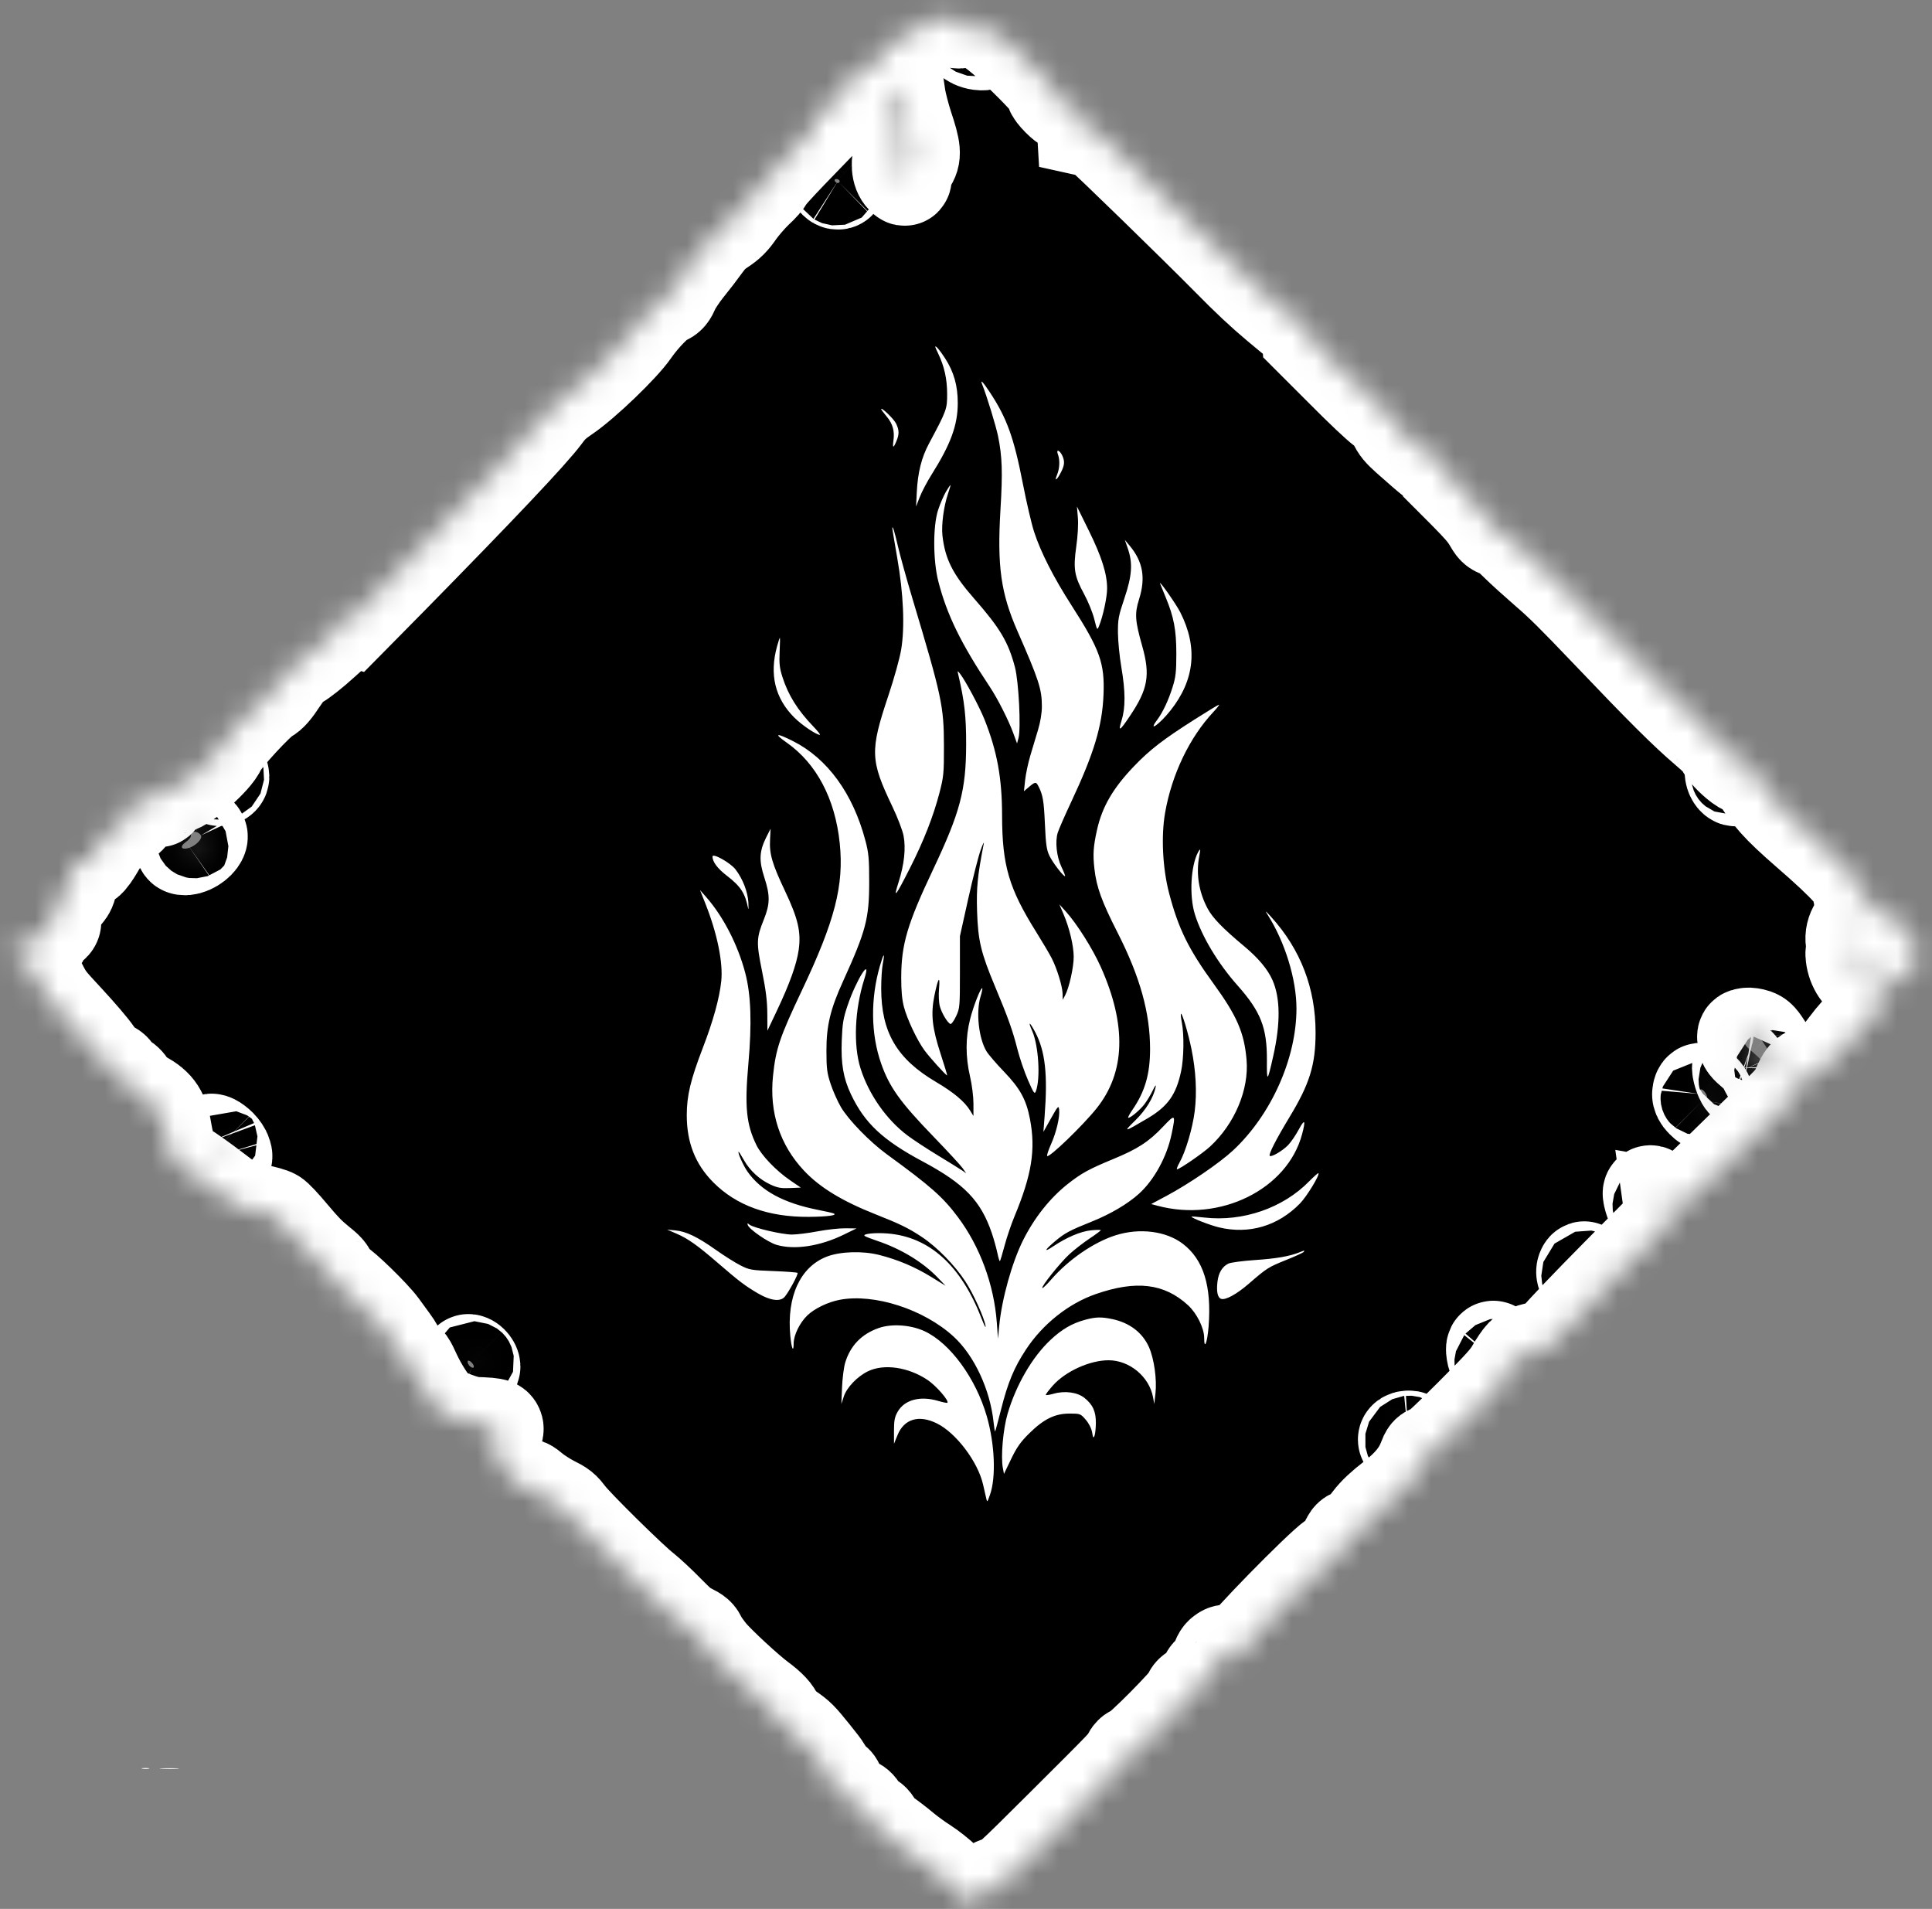 <svg width="83" height="82" viewBox="0 0 83 82" fill="none" xmlns="http://www.w3.org/2000/svg">
<rect x="0" y="0" width="83" height="82" fill="#808080" stroke="none"/>
<mask id="path-1-inside-1_980_3625" fill="white">
<path d="M36.515 3.372C36.629 3.727 36.562 3.851 36.216 3.911L35.916 3.96L36.093 4.08C36.212 4.166 36.25 4.219 36.217 4.253C36.167 4.303 35.546 4.604 35.182 4.763C35.087 4.801 35.032 4.936 34.999 5.185L34.941 5.551L33.949 6.577C33.404 7.145 32.95 7.645 32.949 7.703C32.939 7.759 32.74 7.992 32.488 8.221C32.245 8.452 31.904 8.85 31.727 9.096C31.481 9.456 31.323 9.614 30.996 9.827C30.687 10.033 30.509 10.211 30.272 10.539C30.103 10.777 29.764 11.219 29.518 11.521C29.277 11.819 29.009 12.224 28.928 12.408C28.804 12.691 28.739 12.768 28.58 12.824C28.31 12.912 27.635 13.598 27.196 14.231C26.734 14.898 25.106 16.458 24.316 16.997C23.852 17.313 23.684 17.469 23.395 17.861C22.84 18.61 20.59 20.985 16.788 24.855L15.06 26.606L14.858 26.546L14.651 26.48L14.618 26.729C14.588 26.965 14.523 27.041 13.856 27.628C13.461 27.989 12.987 28.361 12.801 28.466C12.514 28.628 12.408 28.745 12.077 29.236C11.798 29.663 11.627 29.857 11.462 29.942C11.107 30.126 9.585 31.785 9.443 32.132C9.264 32.585 7.953 33.748 7.545 33.813C7.251 33.868 7.013 34.037 6.891 34.297C6.83 34.426 6.802 34.432 6.628 34.308C6.53 34.235 6.326 34.155 6.184 34.137L5.913 34.1L5.783 34.584C5.676 34.975 5.618 35.091 5.446 35.194C5.328 35.267 5.171 35.4 5.084 35.488C4.999 35.585 4.841 35.685 4.732 35.725C4.573 35.782 4.5 35.867 4.353 36.151C4.253 36.342 4.082 36.627 3.971 36.783C3.794 37.029 3.737 37.063 3.555 37.039C3.437 37.021 3.282 37.073 3.177 37.167C3.028 37.293 3.003 37.375 3.031 37.644C3.082 38.094 2.976 38.337 2.603 38.619C2.035 39.039 2.054 39.008 2.196 39.242C2.409 39.588 2.406 39.66 2.167 39.819C2.038 39.914 1.908 40.067 1.854 40.212C1.766 40.448 1.762 40.452 1.423 40.404C1.241 40.38 1.018 40.306 0.927 40.249L0.766 40.137L0.843 40.413C0.908 40.645 0.887 40.723 0.75 40.86C0.596 41.014 0.595 41.037 0.734 41.127C1.236 41.446 1.406 41.641 1.727 42.277C2.034 42.883 2.07 42.927 2.932 43.855C3.43 44.395 3.953 45.001 4.122 45.254C4.408 45.664 4.449 45.713 4.677 45.816C4.873 45.905 4.929 45.952 4.978 46.085C5.028 46.218 5.084 46.265 5.243 46.333C5.399 46.406 5.483 46.481 5.605 46.678C5.739 46.887 5.823 46.963 6.127 47.126C6.786 47.494 6.983 47.798 7.122 48.685C7.173 49.011 7.288 49.432 7.369 49.613L7.523 49.95L7.931 50.192C8.158 50.319 8.748 50.743 9.239 51.118C9.798 51.552 10.211 51.824 10.326 51.856C10.436 51.883 10.764 51.954 11.062 52.01C11.359 52.067 11.68 52.156 11.771 52.213C11.876 52.268 12.183 52.6 12.562 53.053C13.052 53.635 13.287 53.879 13.657 54.182C14.086 54.528 14.133 54.584 14.205 54.797C14.267 55.008 14.296 55.037 14.498 55.131C14.757 55.249 16.045 56.504 16.382 56.965C16.492 57.117 16.706 57.405 16.853 57.611C17.005 57.813 17.139 58.055 17.151 58.158C17.171 58.319 17.184 58.341 17.362 58.402C17.546 58.47 17.576 58.508 17.811 59.026C18.092 59.622 18.488 60.242 18.784 60.538C19.001 60.755 20.108 61.165 20.448 61.156C20.567 61.15 20.805 61.164 20.985 61.178C21.263 61.207 21.32 61.23 21.352 61.346C21.369 61.421 21.318 61.586 21.237 61.712C21.112 61.894 21.108 61.99 21.195 62.244C21.342 62.656 21.725 63.288 22.05 63.647C22.302 63.931 22.317 63.939 22.466 63.847C22.611 63.759 22.642 63.774 22.935 64.017C23.111 64.16 23.464 64.388 23.721 64.52C24.148 64.731 24.209 64.784 24.445 65.095C24.762 65.52 27.139 67.864 27.675 68.275C27.884 68.442 28.334 68.859 28.677 69.211C29.198 69.74 29.353 69.87 29.65 70.017C29.958 70.176 30.002 70.212 30.085 70.403C30.142 70.518 30.34 70.799 30.524 71.025C30.89 71.457 32.122 72.597 32.639 72.981C33.085 73.311 33.31 73.553 33.384 73.776C33.445 73.954 33.485 73.994 33.895 74.279C34.315 74.567 34.384 74.635 34.939 75.323C35.513 76.038 35.527 76.069 35.472 76.238C35.422 76.413 35.494 76.592 35.577 76.509C35.598 76.488 35.688 76.478 35.772 76.497C35.91 76.518 35.933 76.541 36.027 76.743C36.152 77.018 36.456 77.33 36.727 77.469C36.879 77.545 36.937 77.612 37.004 77.762C37.077 77.918 37.134 77.975 37.318 78.076C37.506 78.172 37.559 78.234 37.637 78.395C37.706 78.555 37.785 78.634 38.039 78.814C38.217 78.933 38.572 79.205 38.826 79.418C39.081 79.631 39.498 79.932 39.738 80.08C39.994 80.246 40.357 80.533 40.595 80.763C40.827 80.987 41.176 81.311 41.381 81.482L41.748 81.8L42.169 81.39C42.496 81.062 42.658 80.958 42.929 80.88C43.27 80.79 43.308 80.752 45.614 78.458C48.318 75.765 48.384 75.699 48.49 75.456C48.539 75.339 48.618 75.26 48.708 75.25C48.91 75.219 51.069 73.037 51.106 72.84C51.117 72.727 51.197 72.658 51.406 72.551C51.648 72.436 51.702 72.382 51.779 72.144C51.855 71.92 51.911 71.852 52.062 71.804C52.223 71.757 52.257 71.7 52.293 71.437C52.319 71.239 52.392 71.087 52.504 71.009C52.646 70.901 52.703 70.901 52.912 71.034C53.188 71.203 53.313 71.17 53.347 70.93C53.389 70.706 56.666 67.349 57.272 66.925C57.657 66.654 57.73 66.57 57.832 66.297C57.914 66.089 57.988 65.981 58.078 65.971C58.276 65.944 58.499 65.744 58.849 65.28C59.064 64.997 59.378 64.705 59.824 64.362C60.543 63.802 60.962 63.292 61.189 62.688C61.291 62.416 61.336 62.37 61.486 62.346C61.632 62.326 62.006 61.986 63.198 60.794C64.468 59.524 64.762 59.195 64.973 58.825C65.113 58.583 65.3 58.304 65.395 58.209C65.574 58.03 66.004 57.896 66.353 57.913C66.527 57.921 66.587 57.873 66.871 57.509C67.046 57.277 68.234 56.032 69.511 54.743L71.833 52.399L71.795 52.129L71.756 51.849L71.968 51.887C72.175 51.919 72.204 51.89 74.083 50.057C75.128 49.035 76.231 47.954 76.532 47.665C76.945 47.264 77.117 47.046 77.23 46.785C77.467 46.217 77.561 46.112 77.902 46.021C78.456 45.878 78.803 45.611 79.317 44.903C79.618 44.499 79.946 44.137 80.234 43.895C80.62 43.566 80.696 43.467 80.777 43.192C80.842 42.991 80.917 42.858 81.005 42.839C81.074 42.816 81.204 42.731 81.291 42.643L81.459 42.487L80.968 42.386C80.694 42.328 80.397 42.238 80.302 42.185C79.895 41.953 79.625 41.55 79.57 41.08C79.531 40.766 79.619 40.78 79.846 41.123C80.394 41.978 81.05 42.269 81.729 41.944C82.248 41.698 82.44 41.392 82.364 40.909C82.291 40.446 82.046 40.076 81.398 39.47C80.946 39.043 80.838 38.968 80.46 38.822C79.929 38.623 79.856 38.559 79.896 38.292C79.966 37.913 79.353 37.226 77.606 35.712C76.376 34.639 75.992 34.213 75.388 33.22C75.003 32.602 74.855 32.396 74.659 32.25C74.342 32.008 74.362 32.136 74.71 32.575C75.081 33.037 75.027 33.124 74.591 32.763C74.247 32.468 74.011 32.191 73.962 32.001C73.942 31.94 73.67 31.676 73.265 31.329C72.416 30.604 71.408 29.605 69.077 27.157C67.552 25.558 67.063 25.077 66.413 24.518C65.974 24.137 65.409 23.63 65.158 23.379C64.81 23.031 64.635 22.898 64.446 22.825C64.196 22.733 64.185 22.722 63.961 22.34C63.774 22.037 63.557 21.787 62.911 21.133L62.096 20.317L62.021 19.993C61.948 19.655 61.797 19.43 61.747 19.595C61.73 19.645 61.711 19.733 61.695 19.783C61.665 19.87 61.538 19.768 60.473 18.827C60.125 18.513 60.031 18.402 59.913 18.143C59.794 17.875 59.741 17.814 59.405 17.568C59.176 17.398 58.506 16.769 57.62 15.875L56.206 14.461L56.185 14.174C56.172 13.845 56.029 13.669 55.901 13.807C55.82 13.9 55.772 13.869 54.886 13.124C54.205 12.551 53.625 12.013 52.738 11.109C51.424 9.778 47.502 5.956 47.264 5.784C47.187 5.724 46.992 5.645 46.837 5.606L46.548 5.542L46.531 5.251L46.51 4.964L46.078 4.598C45.834 4.396 45.694 4.298 45.754 4.374C45.976 4.654 45.788 4.591 45.48 4.283C45.309 4.112 45.188 3.949 45.208 3.928C45.233 3.903 45.3 3.928 45.351 3.979C45.675 4.271 44.918 3.397 44.359 2.838C43.428 1.899 42.652 1.239 42.28 1.074C41.938 0.915 41.348 0.832 41.253 0.927C41.219 0.96 41.048 0.938 40.88 0.878C40.195 0.65 39.615 0.843 39.196 1.444C39.022 1.686 38.978 1.708 38.73 1.693C38.327 1.663 38.184 1.761 38.042 2.176C37.931 2.504 37.899 2.547 37.75 2.548C37.631 2.553 37.524 2.637 37.364 2.843C37.152 3.112 37.13 3.123 36.842 3.068C36.466 2.999 36.416 3.049 36.515 3.372ZM38.634 4.196C38.68 4.458 38.817 4.993 38.948 5.398C39.294 6.433 39.316 6.696 39.083 7.02C38.971 7.165 38.889 7.373 38.891 7.508C38.893 7.734 38.889 7.739 38.78 7.63C38.564 7.414 38.529 6.981 38.7 6.445C38.784 6.156 38.842 5.881 38.82 5.835C38.808 5.79 38.664 5.58 38.507 5.372C38.288 5.078 38.221 4.928 38.205 4.705C38.18 4.331 38.251 4.054 38.424 3.87L38.565 3.729L38.634 4.196ZM9.536 33.271C9.581 33.317 9.584 33.394 9.538 33.44C9.455 33.523 9.367 33.485 9.353 33.363C9.329 33.239 9.45 33.186 9.536 33.271ZM41.837 1.312C41.954 1.263 41.995 1.279 42.157 1.483C42.427 1.828 42.408 1.916 42.074 1.873C41.691 1.823 41.379 1.519 41.608 1.416C41.657 1.39 41.76 1.343 41.837 1.312ZM36.032 7.722C36.08 7.753 36.088 7.803 36.05 7.84C36.013 7.877 35.944 7.866 35.893 7.815C35.796 7.718 35.904 7.644 36.032 7.722ZM8.435 35.741C8.509 35.757 8.602 35.825 8.631 35.887C8.716 36.03 8.392 36.354 8.083 36.435C7.773 36.516 7.715 36.358 7.983 36.169C8.096 36.091 8.194 35.982 8.199 35.92C8.206 35.753 8.28 35.702 8.435 35.741ZM9.454 49.216C9.546 49.307 9.652 49.463 9.676 49.553C9.724 49.71 9.72 49.714 9.575 49.619C9.427 49.528 9.142 49.186 9.074 49.026C9.031 48.909 9.266 49.028 9.454 49.216ZM20.254 58.521C20.385 58.652 20.393 58.793 20.27 58.745C20.153 58.702 20.046 58.512 20.104 58.454C20.125 58.433 20.197 58.464 20.254 58.521ZM74.531 33.085C74.651 33.205 74.696 33.399 74.617 33.478C74.542 33.553 74.408 33.402 74.379 33.215C74.346 33.008 74.406 32.959 74.531 33.085ZM75.071 44.428C75.141 44.415 75.289 44.438 75.4 44.475C75.584 44.542 75.63 44.587 75.955 45.095C76.417 45.807 76.544 46.034 76.494 46.083C76.362 46.216 76.114 46.293 76.046 46.224C76.006 46.184 75.901 46.004 75.821 45.833C75.703 45.575 75.619 45.465 75.32 45.216C74.999 44.945 74.956 44.885 74.926 44.698C74.889 44.461 74.897 44.453 75.071 44.428ZM80.21 39.494L80.425 39.485L80.119 39.744C79.911 39.918 79.797 40.078 79.752 40.249C79.667 40.562 79.602 40.638 79.572 40.451C79.499 39.988 79.818 39.51 80.21 39.494ZM73.184 46.85C73.321 46.987 73.36 47.108 73.327 47.3C73.303 47.45 73.289 47.453 73.129 47.293C73.026 47.191 72.964 47.07 72.976 46.99C72.993 46.791 73.076 46.742 73.184 46.85ZM74.854 45.979C74.977 46.243 75.008 46.498 74.919 46.484C74.844 46.468 74.694 46.059 74.688 45.871C74.692 45.684 74.74 45.716 74.854 45.979ZM64.27 57.989C64.404 58.197 64.515 58.541 64.467 58.601C64.386 58.694 64.228 58.487 64.155 58.206C64.079 57.872 64.13 57.775 64.27 57.989ZM71.222 51.572C71.325 51.8 71.266 52.007 71.108 51.948C71.021 51.911 70.82 51.336 70.856 51.231C70.905 51.114 71.103 51.304 71.222 51.572ZM60.501 61.734C60.591 61.725 60.619 61.753 60.633 61.842C60.647 61.931 60.618 61.96 60.516 61.948C60.288 61.936 60.272 61.747 60.501 61.734ZM81.877 40.713C82.072 40.974 82.1 41.401 81.912 41.213C81.844 41.145 81.667 40.569 81.704 40.532C81.716 40.519 81.796 40.599 81.877 40.713ZM68.171 54.624C68.25 54.795 68.221 54.882 68.104 54.839C68.016 54.801 67.969 54.655 68.009 54.546C68.057 54.419 68.088 54.433 68.171 54.624Z"/>
</mask>
<path d="M36.515 3.372C36.629 3.727 36.562 3.851 36.216 3.911L35.916 3.96L36.093 4.08C36.212 4.166 36.25 4.219 36.217 4.253C36.167 4.303 35.546 4.604 35.182 4.763C35.087 4.801 35.032 4.936 34.999 5.185L34.941 5.551L33.949 6.577C33.404 7.145 32.95 7.645 32.949 7.703C32.939 7.759 32.74 7.992 32.488 8.221C32.245 8.452 31.904 8.85 31.727 9.096C31.481 9.456 31.323 9.614 30.996 9.827C30.687 10.033 30.509 10.211 30.272 10.539C30.103 10.777 29.764 11.219 29.518 11.521C29.277 11.819 29.009 12.224 28.928 12.408C28.804 12.691 28.739 12.768 28.58 12.824C28.31 12.912 27.635 13.598 27.196 14.231C26.734 14.898 25.106 16.458 24.316 16.997C23.852 17.313 23.684 17.469 23.395 17.861C22.84 18.61 20.59 20.985 16.788 24.855L15.06 26.606L14.858 26.546L14.651 26.48L14.618 26.729C14.588 26.965 14.523 27.041 13.856 27.628C13.461 27.989 12.987 28.361 12.801 28.466C12.514 28.628 12.408 28.745 12.077 29.236C11.798 29.663 11.627 29.857 11.462 29.942C11.107 30.126 9.585 31.785 9.443 32.132C9.264 32.585 7.953 33.748 7.545 33.813C7.251 33.868 7.013 34.037 6.891 34.297C6.83 34.426 6.802 34.432 6.628 34.308C6.53 34.235 6.326 34.155 6.184 34.137L5.913 34.1L5.783 34.584C5.676 34.975 5.618 35.091 5.446 35.194C5.328 35.267 5.171 35.4 5.084 35.488C4.999 35.585 4.841 35.685 4.732 35.725C4.573 35.782 4.5 35.867 4.353 36.151C4.253 36.342 4.082 36.627 3.971 36.783C3.794 37.029 3.737 37.063 3.555 37.039C3.437 37.021 3.282 37.073 3.177 37.167C3.028 37.293 3.003 37.375 3.031 37.644C3.082 38.094 2.976 38.337 2.603 38.619C2.035 39.039 2.054 39.008 2.196 39.242C2.409 39.588 2.406 39.66 2.167 39.819C2.038 39.914 1.908 40.067 1.854 40.212C1.766 40.448 1.762 40.452 1.423 40.404C1.241 40.38 1.018 40.306 0.927 40.249L0.766 40.137L0.843 40.413C0.908 40.645 0.887 40.723 0.75 40.86C0.596 41.014 0.595 41.037 0.734 41.127C1.236 41.446 1.406 41.641 1.727 42.277C2.034 42.883 2.07 42.927 2.932 43.855C3.43 44.395 3.953 45.001 4.122 45.254C4.408 45.664 4.449 45.713 4.677 45.816C4.873 45.905 4.929 45.952 4.978 46.085C5.028 46.218 5.084 46.265 5.243 46.333C5.399 46.406 5.483 46.481 5.605 46.678C5.739 46.887 5.823 46.963 6.127 47.126C6.786 47.494 6.983 47.798 7.122 48.685C7.173 49.011 7.288 49.432 7.369 49.613L7.523 49.95L7.931 50.192C8.158 50.319 8.748 50.743 9.239 51.118C9.798 51.552 10.211 51.824 10.326 51.856C10.436 51.883 10.764 51.954 11.062 52.01C11.359 52.067 11.68 52.156 11.771 52.213C11.876 52.268 12.183 52.6 12.562 53.053C13.052 53.635 13.287 53.879 13.657 54.182C14.086 54.528 14.133 54.584 14.205 54.797C14.267 55.008 14.296 55.037 14.498 55.131C14.757 55.249 16.045 56.504 16.382 56.965C16.492 57.117 16.706 57.405 16.853 57.611C17.005 57.813 17.139 58.055 17.151 58.158C17.171 58.319 17.184 58.341 17.362 58.402C17.546 58.47 17.576 58.508 17.811 59.026C18.092 59.622 18.488 60.242 18.784 60.538C19.001 60.755 20.108 61.165 20.448 61.156C20.567 61.15 20.805 61.164 20.985 61.178C21.263 61.207 21.32 61.23 21.352 61.346C21.369 61.421 21.318 61.586 21.237 61.712C21.112 61.894 21.108 61.99 21.195 62.244C21.342 62.656 21.725 63.288 22.05 63.647C22.302 63.931 22.317 63.939 22.466 63.847C22.611 63.759 22.642 63.774 22.935 64.017C23.111 64.16 23.464 64.388 23.721 64.52C24.148 64.731 24.209 64.784 24.445 65.095C24.762 65.52 27.139 67.864 27.675 68.275C27.884 68.442 28.334 68.859 28.677 69.211C29.198 69.74 29.353 69.87 29.65 70.017C29.958 70.176 30.002 70.212 30.085 70.403C30.142 70.518 30.34 70.799 30.524 71.025C30.89 71.457 32.122 72.597 32.639 72.981C33.085 73.311 33.31 73.553 33.384 73.776C33.445 73.954 33.485 73.994 33.895 74.279C34.315 74.567 34.384 74.635 34.939 75.323C35.513 76.038 35.527 76.069 35.472 76.238C35.422 76.413 35.494 76.592 35.577 76.509C35.598 76.488 35.688 76.478 35.772 76.497C35.91 76.518 35.933 76.541 36.027 76.743C36.152 77.018 36.456 77.33 36.727 77.469C36.879 77.545 36.937 77.612 37.004 77.762C37.077 77.918 37.134 77.975 37.318 78.076C37.506 78.172 37.559 78.234 37.637 78.395C37.706 78.555 37.785 78.634 38.039 78.814C38.217 78.933 38.572 79.205 38.826 79.418C39.081 79.631 39.498 79.932 39.738 80.08C39.994 80.246 40.357 80.533 40.595 80.763C40.827 80.987 41.176 81.311 41.381 81.482L41.748 81.8L42.169 81.39C42.496 81.062 42.658 80.958 42.929 80.88C43.27 80.79 43.308 80.752 45.614 78.458C48.318 75.765 48.384 75.699 48.49 75.456C48.539 75.339 48.618 75.26 48.708 75.25C48.91 75.219 51.069 73.037 51.106 72.84C51.117 72.727 51.197 72.658 51.406 72.551C51.648 72.436 51.702 72.382 51.779 72.144C51.855 71.92 51.911 71.852 52.062 71.804C52.223 71.757 52.257 71.7 52.293 71.437C52.319 71.239 52.392 71.087 52.504 71.009C52.646 70.901 52.703 70.901 52.912 71.034C53.188 71.203 53.313 71.17 53.347 70.93C53.389 70.706 56.666 67.349 57.272 66.925C57.657 66.654 57.73 66.57 57.832 66.297C57.914 66.089 57.988 65.981 58.078 65.971C58.276 65.944 58.499 65.744 58.849 65.28C59.064 64.997 59.378 64.705 59.824 64.362C60.543 63.802 60.962 63.292 61.189 62.688C61.291 62.416 61.336 62.37 61.486 62.346C61.632 62.326 62.006 61.986 63.198 60.794C64.468 59.524 64.762 59.195 64.973 58.825C65.113 58.583 65.3 58.304 65.395 58.209C65.574 58.03 66.004 57.896 66.353 57.913C66.527 57.921 66.587 57.873 66.871 57.509C67.046 57.277 68.234 56.032 69.511 54.743L71.833 52.399L71.795 52.129L71.756 51.849L71.968 51.887C72.175 51.919 72.204 51.89 74.083 50.057C75.128 49.035 76.231 47.954 76.532 47.665C76.945 47.264 77.117 47.046 77.23 46.785C77.467 46.217 77.561 46.112 77.902 46.021C78.456 45.878 78.803 45.611 79.317 44.903C79.618 44.499 79.946 44.137 80.234 43.895C80.62 43.566 80.696 43.467 80.777 43.192C80.842 42.991 80.917 42.858 81.005 42.839C81.074 42.816 81.204 42.731 81.291 42.643L81.459 42.487L80.968 42.386C80.694 42.328 80.397 42.238 80.302 42.185C79.895 41.953 79.625 41.55 79.57 41.08C79.531 40.766 79.619 40.78 79.846 41.123C80.394 41.978 81.05 42.269 81.729 41.944C82.248 41.698 82.44 41.392 82.364 40.909C82.291 40.446 82.046 40.076 81.398 39.47C80.946 39.043 80.838 38.968 80.46 38.822C79.929 38.623 79.856 38.559 79.896 38.292C79.966 37.913 79.353 37.226 77.606 35.712C76.376 34.639 75.992 34.213 75.388 33.22C75.003 32.602 74.855 32.396 74.659 32.25C74.342 32.008 74.362 32.136 74.71 32.575C75.081 33.037 75.027 33.124 74.591 32.763C74.247 32.468 74.011 32.191 73.962 32.001C73.942 31.94 73.67 31.676 73.265 31.329C72.416 30.604 71.408 29.605 69.077 27.157C67.552 25.558 67.063 25.077 66.413 24.518C65.974 24.137 65.409 23.63 65.158 23.379C64.81 23.031 64.635 22.898 64.446 22.825C64.196 22.733 64.185 22.722 63.961 22.34C63.774 22.037 63.557 21.787 62.911 21.133L62.096 20.317L62.021 19.993C61.948 19.655 61.797 19.43 61.747 19.595C61.73 19.645 61.711 19.733 61.695 19.783C61.665 19.87 61.538 19.768 60.473 18.827C60.125 18.513 60.031 18.402 59.913 18.143C59.794 17.875 59.741 17.814 59.405 17.568C59.176 17.398 58.506 16.769 57.62 15.875L56.206 14.461L56.185 14.174C56.172 13.845 56.029 13.669 55.901 13.807C55.82 13.9 55.772 13.869 54.886 13.124C54.205 12.551 53.625 12.013 52.738 11.109C51.424 9.778 47.502 5.956 47.264 5.784C47.187 5.724 46.992 5.645 46.837 5.606L46.548 5.542L46.531 5.251L46.51 4.964L46.078 4.598C45.834 4.396 45.694 4.298 45.754 4.374C45.976 4.654 45.788 4.591 45.48 4.283C45.309 4.112 45.188 3.949 45.208 3.928C45.233 3.903 45.3 3.928 45.351 3.979C45.675 4.271 44.918 3.397 44.359 2.838C43.428 1.899 42.652 1.239 42.28 1.074C41.938 0.915 41.348 0.832 41.253 0.927C41.219 0.96 41.048 0.938 40.88 0.878C40.195 0.65 39.615 0.843 39.196 1.444C39.022 1.686 38.978 1.708 38.73 1.693C38.327 1.663 38.184 1.761 38.042 2.176C37.931 2.504 37.899 2.547 37.75 2.548C37.631 2.553 37.524 2.637 37.364 2.843C37.152 3.112 37.13 3.123 36.842 3.068C36.466 2.999 36.416 3.049 36.515 3.372ZM38.634 4.196C38.68 4.458 38.817 4.993 38.948 5.398C39.294 6.433 39.316 6.696 39.083 7.02C38.971 7.165 38.889 7.373 38.891 7.508C38.893 7.734 38.889 7.739 38.78 7.63C38.564 7.414 38.529 6.981 38.7 6.445C38.784 6.156 38.842 5.881 38.82 5.835C38.808 5.79 38.664 5.58 38.507 5.372C38.288 5.078 38.221 4.928 38.205 4.705C38.18 4.331 38.251 4.054 38.424 3.87L38.565 3.729L38.634 4.196ZM9.536 33.271C9.581 33.317 9.584 33.394 9.538 33.44C9.455 33.523 9.367 33.485 9.353 33.363C9.329 33.239 9.45 33.186 9.536 33.271ZM41.837 1.312C41.954 1.263 41.995 1.279 42.157 1.483C42.427 1.828 42.408 1.916 42.074 1.873C41.691 1.823 41.379 1.519 41.608 1.416C41.657 1.39 41.76 1.343 41.837 1.312ZM36.032 7.722C36.08 7.753 36.088 7.803 36.05 7.84C36.013 7.877 35.944 7.866 35.893 7.815C35.796 7.718 35.904 7.644 36.032 7.722ZM8.435 35.741C8.509 35.757 8.602 35.825 8.631 35.887C8.716 36.03 8.392 36.354 8.083 36.435C7.773 36.516 7.715 36.358 7.983 36.169C8.096 36.091 8.194 35.982 8.199 35.92C8.206 35.753 8.28 35.702 8.435 35.741ZM9.454 49.216C9.546 49.307 9.652 49.463 9.676 49.553C9.724 49.71 9.72 49.714 9.575 49.619C9.427 49.528 9.142 49.186 9.074 49.026C9.031 48.909 9.266 49.028 9.454 49.216ZM20.254 58.521C20.385 58.652 20.393 58.793 20.27 58.745C20.153 58.702 20.046 58.512 20.104 58.454C20.125 58.433 20.197 58.464 20.254 58.521ZM74.531 33.085C74.651 33.205 74.696 33.399 74.617 33.478C74.542 33.553 74.408 33.402 74.379 33.215C74.346 33.008 74.406 32.959 74.531 33.085ZM75.071 44.428C75.141 44.415 75.289 44.438 75.4 44.475C75.584 44.542 75.63 44.587 75.955 45.095C76.417 45.807 76.544 46.034 76.494 46.083C76.362 46.216 76.114 46.293 76.046 46.224C76.006 46.184 75.901 46.004 75.821 45.833C75.703 45.575 75.619 45.465 75.32 45.216C74.999 44.945 74.956 44.885 74.926 44.698C74.889 44.461 74.897 44.453 75.071 44.428ZM80.21 39.494L80.425 39.485L80.119 39.744C79.911 39.918 79.797 40.078 79.752 40.249C79.667 40.562 79.602 40.638 79.572 40.451C79.499 39.988 79.818 39.51 80.21 39.494ZM73.184 46.85C73.321 46.987 73.36 47.108 73.327 47.3C73.303 47.45 73.289 47.453 73.129 47.293C73.026 47.191 72.964 47.07 72.976 46.99C72.993 46.791 73.076 46.742 73.184 46.85ZM74.854 45.979C74.977 46.243 75.008 46.498 74.919 46.484C74.844 46.468 74.694 46.059 74.688 45.871C74.692 45.684 74.74 45.716 74.854 45.979ZM64.27 57.989C64.404 58.197 64.515 58.541 64.467 58.601C64.386 58.694 64.228 58.487 64.155 58.206C64.079 57.872 64.13 57.775 64.27 57.989ZM71.222 51.572C71.325 51.8 71.266 52.007 71.108 51.948C71.021 51.911 70.82 51.336 70.856 51.231C70.905 51.114 71.103 51.304 71.222 51.572ZM60.501 61.734C60.591 61.725 60.619 61.753 60.633 61.842C60.647 61.931 60.618 61.96 60.516 61.948C60.288 61.936 60.272 61.747 60.501 61.734ZM81.877 40.713C82.072 40.974 82.1 41.401 81.912 41.213C81.844 41.145 81.667 40.569 81.704 40.532C81.716 40.519 81.796 40.599 81.877 40.713ZM68.171 54.624C68.25 54.795 68.221 54.882 68.104 54.839C68.016 54.801 67.969 54.655 68.009 54.546C68.057 54.419 68.088 54.433 68.171 54.624Z" fill="black" stroke="white" stroke-width="4" mask="url(#path-1-inside-1_980_3625)"/>
<path fill-rule="evenodd" clip-rule="evenodd" d="M40.18 14.904C40.18 14.918 40.238 15.051 40.31 15.199C40.565 15.729 40.687 16.274 40.69 16.904C40.693 17.572 40.672 17.629 39.91 19.053C39.59 19.65 39.429 20.291 39.386 21.142L39.355 21.757L39.515 21.347C39.603 21.121 39.832 20.688 40.023 20.384C40.845 19.08 41.146 18.257 41.146 17.314C41.146 16.563 40.979 15.976 40.598 15.386C40.369 15.032 40.18 14.814 40.18 14.904ZM42.195 16.511C42.391 17.001 42.788 18.298 42.879 18.744C43.056 19.619 43.078 20.28 42.981 21.885C42.834 24.326 42.996 25.483 43.716 27.123C44.63 29.207 44.76 29.605 44.76 30.343C44.76 30.624 44.698 31.005 44.599 31.337C44.51 31.632 44.36 32.136 44.264 32.455C44.169 32.775 44.068 33.25 44.04 33.512L43.989 33.987L44.209 33.802C44.475 33.578 44.51 33.575 44.61 33.771C44.803 34.148 44.846 34.4 44.89 35.396C44.93 36.288 44.962 36.507 45.088 36.769C45.232 37.066 45.708 37.682 45.756 37.634C45.769 37.621 45.7 37.445 45.602 37.242C45.391 36.801 45.321 36.147 45.443 35.764C45.489 35.617 45.751 35.02 46.024 34.438C46.997 32.364 47.352 31.19 47.407 29.856C47.464 28.486 47.26 27.915 46.027 25.995C45.258 24.797 44.708 23.716 44.425 22.843C44.314 22.501 44.099 21.578 43.946 20.793C43.56 18.802 43.256 17.958 42.525 16.852C42.228 16.402 42.099 16.269 42.195 16.511ZM37.855 17.575C37.855 17.593 37.962 17.736 38.092 17.892C38.352 18.202 38.439 18.511 38.383 18.924C38.339 19.256 38.379 19.267 38.508 18.956C38.636 18.651 38.633 18.483 38.497 18.195C38.404 18 37.855 17.47 37.855 17.575ZM45.446 19.509C45.541 19.758 45.527 20.119 45.412 20.395C45.281 20.709 45.407 20.627 45.581 20.285C45.736 19.982 45.749 19.819 45.639 19.576C45.53 19.337 45.358 19.276 45.446 19.509ZM40.636 21.127C40.542 21.289 40.392 21.635 40.305 21.896C40.077 22.577 40.08 24.069 40.31 24.97C40.678 26.406 41.278 27.635 42.53 29.516C42.858 30.009 43.331 30.943 43.532 31.495L43.693 31.936L43.756 31.7C43.866 31.283 43.765 29.279 43.603 28.661C43.318 27.581 42.965 26.986 41.86 25.725C40.928 24.663 40.602 24.015 40.488 23.006C40.437 22.551 40.545 21.738 40.728 21.205C40.798 21.001 40.845 20.834 40.832 20.834C40.819 20.834 40.731 20.966 40.636 21.127ZM46.306 22.236C46.33 22.525 46.303 23.016 46.237 23.479C46.102 24.434 46.153 24.746 46.571 25.513C46.741 25.825 46.938 26.307 47.008 26.584C47.134 27.085 47.136 27.087 47.218 26.884C47.389 26.461 47.562 25.653 47.562 25.278C47.562 24.652 47.331 23.919 46.781 22.803L46.266 21.757L46.306 22.236ZM38.334 22.701C38.334 22.725 38.429 23.291 38.545 23.96C38.815 25.515 38.876 26.924 38.716 27.896C38.654 28.274 38.414 29.137 38.166 29.878C37.37 32.256 37.384 32.653 38.335 34.643C38.563 35.12 38.777 35.678 38.819 35.907C38.92 36.453 38.846 37.133 38.605 37.89C38.362 38.653 38.465 38.527 39.093 37.289C39.676 36.141 40.1 35.06 40.359 34.062C40.54 33.364 40.554 33.218 40.552 32.045C40.549 30.328 40.464 29.93 39.192 25.688C38.939 24.842 38.659 23.831 38.57 23.441C38.434 22.84 38.334 22.528 38.334 22.701ZM48.454 23.569C48.67 24.195 48.633 24.732 48.305 25.703C48.05 26.463 48.023 26.604 48.028 27.192C48.031 27.549 48.097 28.21 48.174 28.661C48.351 29.7 48.355 30.401 48.184 30.949C48.026 31.456 48.101 31.415 48.548 30.747C49.319 29.598 49.423 28.999 49.069 27.747C48.761 26.661 48.741 26.359 48.934 25.746C49.226 24.817 49.103 24.124 48.524 23.432L48.324 23.193L48.454 23.569ZM49.84 25.073C49.861 25.129 49.968 25.39 50.077 25.654C50.431 26.506 50.536 27.064 50.536 28.08C50.536 28.858 50.511 29.084 50.376 29.514C50.196 30.088 49.952 30.605 49.708 30.93C49.295 31.481 49.816 31.112 50.283 30.523C51.328 29.205 51.468 27.809 50.706 26.303C50.525 25.945 49.76 24.858 49.84 25.073ZM33.385 27.756C33.047 28.968 33.293 29.992 34.122 30.822C34.444 31.145 35.065 31.564 35.221 31.566C35.258 31.566 35.132 31.405 34.942 31.208C34.264 30.502 33.863 29.861 33.614 29.082C33.492 28.702 33.47 28.5 33.493 28.005C33.51 27.671 33.514 27.397 33.504 27.397C33.493 27.397 33.439 27.558 33.385 27.756ZM41.166 28.969C41.438 30.142 41.508 30.767 41.506 31.977C41.502 33.939 41.253 34.884 40.09 37.344C38.976 39.698 38.721 40.562 38.717 41.991C38.716 42.559 38.752 42.949 38.834 43.256C38.976 43.79 39.394 44.675 39.71 45.111C39.924 45.407 40.637 46.196 40.689 46.196C40.702 46.196 40.579 45.788 40.416 45.29C40.045 44.155 39.981 43.569 40.142 42.773C40.298 42.006 40.394 41.86 40.342 42.47C40.318 42.746 40.333 43.067 40.377 43.229C40.457 43.525 40.711 43.947 40.834 43.987C40.874 44 40.982 43.851 41.073 43.656C41.234 43.313 41.239 43.25 41.239 41.758V40.214L41.596 38.608C41.793 37.724 42.032 36.786 42.127 36.523C42.222 36.26 42.284 36.13 42.264 36.234C41.991 37.643 41.944 38.13 41.976 39.154C42.017 40.406 42.141 40.928 42.744 42.367C43.305 43.707 43.508 44.273 43.705 45.055C43.801 45.438 44.007 46.04 44.161 46.394C44.412 46.969 44.448 47.019 44.503 46.872C44.706 46.331 44.618 44.909 44.344 44.288C44.15 43.848 44.228 43.875 44.47 44.331C44.903 45.145 45.016 46.151 44.878 47.939L44.825 48.622L45.151 48.041C45.45 47.508 45.48 47.477 45.501 47.663C45.537 47.979 45.383 48.636 45.154 49.149C45.039 49.406 44.964 49.635 44.987 49.658C45.073 49.745 46.515 48.355 47.11 47.611C48.35 46.06 48.409 44.036 47.288 41.53C46.937 40.748 46.263 39.68 45.788 39.154L45.51 38.847L45.685 39.256C45.943 39.859 46.127 40.628 46.127 41.105C46.127 41.553 45.928 42.444 45.757 42.758L45.654 42.949L45.651 42.699C45.648 42.39 45.415 41.623 45.189 41.176C45.095 40.99 44.794 40.48 44.519 40.04C43.34 38.157 43.053 37.177 43.05 35.019C43.047 33.42 42.837 32.272 42.296 30.91C42.083 30.373 41.453 29.196 41.239 28.935C41.129 28.801 41.127 28.802 41.166 28.969ZM51.313 30.911C49.96 31.772 49.405 32.2 48.721 32.912C47.821 33.85 47.353 34.65 47.132 35.634C46.969 36.361 46.946 36.695 47.017 37.321C47.106 38.108 47.328 38.719 48.015 40.069C48.978 41.963 49.408 43.507 49.408 45.065C49.408 46.134 49.189 46.891 48.654 47.668C48.535 47.841 48.451 47.995 48.467 48.011C48.519 48.063 48.961 47.7 49.16 47.441C49.268 47.301 49.43 47.033 49.521 46.845C49.626 46.627 49.672 46.572 49.648 46.693C49.556 47.15 49.234 47.677 48.765 48.136C48.236 48.655 48.271 48.648 49.303 48.039C50.17 47.527 50.529 47.023 50.742 46.013C50.858 45.469 50.874 44.457 50.775 43.938C50.737 43.739 50.719 43.563 50.734 43.548C50.784 43.498 51.044 44.371 51.185 45.059C51.378 46.004 51.426 46.933 51.325 47.739C51.234 48.464 50.937 49.468 50.674 49.938C50.585 50.098 50.536 50.229 50.566 50.229C50.673 50.229 51.668 49.544 51.981 49.256C53.042 48.278 53.662 46.809 53.553 45.527C53.455 44.365 53.142 43.642 52.142 42.265C51.055 40.768 50.622 39.886 50.223 38.358C49.947 37.3 49.878 35.914 50.053 34.916C50.341 33.266 51.103 31.677 52.132 30.579C52.292 30.408 52.399 30.269 52.368 30.271C52.338 30.273 51.863 30.561 51.313 30.911ZM33.8 31.902C35.081 32.802 35.88 34.32 36.076 36.224C36.261 38.028 35.869 39.552 34.453 42.538C33.498 44.553 33.33 45.049 33.209 46.215C33.045 47.787 33.506 49.191 34.546 50.293C35.225 51.013 36.181 51.595 37.616 52.163C38.666 52.578 39.033 52.757 39.603 53.136C40.255 53.568 41.017 54.347 41.475 55.049C41.816 55.572 42.285 56.607 42.341 56.962C42.358 57.075 42.284 56.937 42.175 56.654C41.291 54.36 39.928 53.127 38.121 52.985C37.585 52.943 37.04 53.002 37.146 53.091C37.179 53.119 37.421 53.214 37.685 53.303C38.708 53.646 39.641 54.212 40.282 54.878L40.624 55.233L40.009 54.854C39.307 54.422 38.566 54.109 37.77 53.908C37.052 53.726 36.095 53.758 35.517 53.981C34.378 54.423 33.792 55.697 33.952 57.386C34.002 57.926 34.095 58.133 34.096 57.708C34.097 57.352 34.36 56.816 34.686 56.504C34.998 56.206 35.569 55.931 36.075 55.835C37.56 55.553 39.699 56.246 40.974 57.421C41.858 58.236 42.539 59.699 42.685 61.097C42.709 61.325 42.739 61.501 42.751 61.489C42.764 61.476 42.878 61.052 43.006 60.547C43.297 59.392 43.565 58.745 44.076 57.971C44.796 56.877 45.905 55.996 47.07 55.591C48.811 54.985 50.017 55.13 51.038 56.067C51.417 56.415 51.732 57.052 51.732 57.471C51.733 58.017 51.867 57.675 51.921 56.993C52.059 55.245 51.703 54.103 50.81 53.425C50.091 52.88 48.953 52.738 47.925 53.064C46.992 53.36 45.905 54.106 45.159 54.965C44.968 55.184 44.798 55.348 44.779 55.33C44.721 55.271 45.554 54.231 45.948 53.871C46.158 53.679 46.546 53.378 46.81 53.203C47.073 53.028 47.289 52.867 47.289 52.846C47.289 52.824 47.102 52.827 46.872 52.85C46.423 52.897 45.819 53.154 45.243 53.541C44.819 53.826 44.873 53.698 45.341 53.307C45.757 52.96 45.952 52.857 46.922 52.467C47.717 52.147 48.449 51.714 48.93 51.28C49.58 50.693 50.127 49.697 50.33 48.728C50.515 47.853 50.496 47.836 49.973 48.39C49.356 49.044 48.878 49.355 47.818 49.792C46.789 50.216 46.457 50.398 45.876 50.856C45.111 51.46 44.439 52.305 43.953 53.275C43.475 54.229 43.035 55.81 42.926 56.962L42.875 57.509L42.824 56.815C42.702 55.18 42.101 53.55 41.154 52.284C40.502 51.414 39.993 50.964 38.095 49.581C37.37 49.053 36.448 48.105 36.128 47.559C35.986 47.317 35.788 46.872 35.688 46.572C35.529 46.093 35.505 45.913 35.504 45.136C35.502 44.061 35.672 43.35 36.22 42.147C37.201 39.989 37.341 39.458 37.341 37.89C37.341 36.891 37.319 36.643 37.181 36.12C36.648 34.093 35.552 32.584 34.071 31.837C33.339 31.469 33.223 31.497 33.8 31.902ZM32.907 35.99C32.618 36.58 32.602 36.975 32.838 37.698C33.088 38.465 33.084 38.832 32.816 39.496C32.494 40.296 32.488 40.486 32.739 41.724C32.903 42.531 32.961 43 32.964 43.544L32.968 44.276L33.364 43.441C33.92 42.272 34.224 41.425 34.312 40.805C34.42 40.037 34.287 39.462 33.728 38.281C33.171 37.105 33.048 36.684 33.082 36.07C33.097 35.812 33.107 35.6 33.104 35.6C33.101 35.6 33.013 35.776 32.907 35.99ZM51.469 36.608C51.154 37.2 51.088 38.481 51.33 39.267C51.623 40.215 52.322 41.383 53.167 42.333C54.162 43.453 54.435 44.148 54.427 45.541C54.42 46.517 54.444 46.501 54.701 45.358C55.016 43.951 55.005 42.867 54.665 42.097C54.464 41.641 54.057 41.154 53.463 40.658C52.53 39.88 52.095 39.432 51.879 39.026C51.502 38.319 51.376 37.528 51.521 36.779C51.582 36.465 51.568 36.421 51.469 36.608ZM30.609 36.795C30.609 37.021 30.825 37.309 31.223 37.615C31.818 38.073 32.01 38.366 32.14 39.018C32.159 39.112 32.163 38.998 32.151 38.766C32.125 38.311 31.91 37.754 31.603 37.353C31.382 37.062 30.609 36.629 30.609 36.795ZM30.303 38.813C30.814 40.1 31.07 41.356 30.985 42.154C30.907 42.884 30.64 43.851 30.199 44.999C29.665 46.391 29.506 47.054 29.504 47.898C29.502 49.075 29.868 50.006 30.639 50.785C31.631 51.786 33.007 52.284 34.745 52.272C35.562 52.266 36.013 52.202 35.805 52.122C35.748 52.1 35.456 52.034 35.155 51.975C33.658 51.68 32.684 51.15 32.104 50.315C31.926 50.058 31.669 49.477 31.734 49.477C31.747 49.477 31.85 49.639 31.962 49.838C32.216 50.287 32.636 50.673 33.109 50.889C33.403 51.024 33.561 51.052 33.938 51.035L34.403 51.015L33.959 50.712C33.347 50.296 32.715 49.637 32.495 49.186C32.062 48.301 31.986 47.542 32.149 45.717C32.306 43.952 32.264 42.733 32.014 41.786C31.696 40.582 31.075 39.376 30.342 38.539L30.072 38.232L30.303 38.813ZM54.457 39.291C55.205 40.467 55.697 42.068 55.697 43.324C55.696 45.464 54.615 47.884 52.976 49.415C52.395 49.957 51.071 50.861 50.098 51.379L49.455 51.722L49.724 51.794C52.417 52.519 55.308 51.09 55.938 48.722C56.101 48.111 56.054 48.042 55.798 48.516C55.668 48.759 55.461 49.062 55.339 49.189C55.102 49.435 54.618 49.719 54.549 49.651C54.49 49.591 54.82 48.943 55.401 47.983C56.267 46.552 56.518 45.738 56.518 44.353C56.518 42.454 55.875 40.782 54.608 39.386C54.36 39.113 54.333 39.096 54.457 39.291ZM37.801 41.495C37.393 42.904 37.411 44.418 37.852 45.678C38.208 46.699 38.668 47.34 40.122 48.844C40.714 49.457 41.269 50.058 41.354 50.179L41.51 50.4L41.34 50.283C41.247 50.219 40.784 49.931 40.31 49.644C39.837 49.357 39.242 48.967 38.987 48.776C38.084 48.099 37.318 47.005 36.967 45.888C36.653 44.891 36.719 43.358 37.13 42.062C37.461 41.022 36.788 42.078 36.414 43.188C36.227 43.742 36.19 43.963 36.162 44.7C36.124 45.696 36.23 46.313 36.556 47.004C37.143 48.244 37.921 48.974 39.633 49.889C41.434 50.851 42.135 51.577 42.61 52.973C42.695 53.224 42.801 53.604 42.846 53.817C42.89 54.03 42.94 54.191 42.957 54.174C42.974 54.157 43.065 53.855 43.159 53.502C43.253 53.15 43.439 52.6 43.572 52.28C44.327 50.466 44.5 49.386 44.248 48.07C44.089 47.238 43.825 46.756 43.134 46.037C42.803 45.692 42.465 45.3 42.384 45.166C42.046 44.611 41.922 43.483 42.125 42.809C42.181 42.626 42.214 42.465 42.201 42.452C42.143 42.394 41.823 43.202 41.679 43.769C41.476 44.566 41.475 45.388 41.674 46.246C41.757 46.605 41.82 47.107 41.82 47.408L41.82 47.939L41.682 47.713C41.443 47.32 40.975 46.927 40.206 46.474C38.528 45.483 37.86 44.343 37.857 42.462C37.856 42.082 37.886 41.608 37.924 41.409C38.024 40.883 37.966 40.923 37.801 41.495ZM56.24 50.748C55.119 51.893 53.397 52.488 51.749 52.302C51.439 52.267 51.186 52.249 51.186 52.263C51.186 52.322 51.991 52.635 52.373 52.725C53.668 53.031 54.903 52.665 55.85 51.695C56.141 51.397 56.708 50.465 56.64 50.396C56.624 50.381 56.445 50.54 56.24 50.748ZM32.124 52.621C32.182 52.804 32.994 53.366 33.357 53.473C34.128 53.702 35.225 53.536 36.249 53.036L36.796 52.769L36.317 52.763C36.054 52.76 35.516 52.82 35.121 52.895C34.727 52.97 34.231 53.032 34.019 53.032C33.595 53.032 32.364 52.744 32.197 52.606C32.109 52.534 32.097 52.536 32.124 52.621ZM29.06 52.992C29.552 53.203 29.968 53.498 30.849 54.26C31.75 55.039 32.01 55.236 32.567 55.562C33.094 55.869 33.514 55.926 33.704 55.715C33.878 55.521 34.308 54.725 34.263 54.679C34.24 54.657 33.77 54.621 33.219 54.6C32.272 54.565 32.193 54.551 31.806 54.354C31.58 54.239 31.108 53.941 30.758 53.693C29.969 53.134 29.478 52.898 29.017 52.854L28.661 52.82L29.06 52.992ZM55.834 53.792C55.406 53.965 54.837 54.065 53.93 54.126C53.39 54.163 52.87 54.232 52.774 54.279C52.507 54.41 52.349 54.672 52.303 55.06C52.254 55.481 52.307 55.735 52.456 55.793C52.64 55.863 53.125 55.599 53.655 55.139C54.43 54.469 54.485 54.434 55.253 54.125C55.649 53.966 55.989 53.809 56.01 53.776C56.054 53.704 56.054 53.704 55.834 53.792ZM46.624 56.692C46.063 56.842 45.623 57.097 45.136 57.553C44.349 58.289 43.655 59.482 43.287 60.729C43.095 61.379 42.99 62.565 43.082 63.052L43.131 63.315L43.438 62.676C43.681 62.171 43.844 61.94 44.215 61.574C44.841 60.957 45.319 60.722 45.947 60.722C46.406 60.722 46.421 60.728 46.642 60.984C46.78 61.143 46.888 61.357 46.918 61.531C46.957 61.763 46.976 61.79 47.02 61.679C47.05 61.604 47.077 61.358 47.079 61.132C47.085 60.638 46.948 60.336 46.589 60.049C46.284 59.806 45.753 59.733 45.269 59.868C45.1 59.916 44.947 59.941 44.93 59.923C44.913 59.906 45.05 59.722 45.235 59.514C45.78 58.904 46.824 58.431 47.626 58.432C48.531 58.434 49.377 59.141 49.537 60.028L49.588 60.312L49.639 59.859C49.707 59.261 49.581 58.363 49.36 57.867C49.081 57.242 48.529 56.821 47.781 56.663C47.32 56.565 47.07 56.571 46.624 56.692ZM37.739 57.051C37.01 57.311 36.534 57.804 36.311 58.531C36.253 58.721 36.191 59.199 36.175 59.594L36.145 60.312L36.249 59.992C36.376 59.602 36.827 59.13 37.288 58.906C37.974 58.572 39.023 58.724 39.85 59.279C40.219 59.526 40.783 60.175 40.701 60.258C40.685 60.274 40.509 60.239 40.311 60.18C39.528 59.947 38.85 60.13 38.558 60.654C38.434 60.874 38.405 61.033 38.406 61.474L38.407 62.021L38.558 61.647C38.842 60.95 39.477 60.761 40.252 61.146C41.075 61.554 42.007 62.788 42.232 63.764C42.28 63.971 42.339 64.232 42.365 64.345C42.41 64.548 42.412 64.547 42.531 64.208C42.796 63.459 42.738 62.033 42.393 60.838C41.922 59.207 40.82 57.699 39.724 57.186C39.127 56.907 38.302 56.851 37.739 57.051ZM6.12 75.98C6.206 75.996 6.329 75.996 6.394 75.979C6.459 75.962 6.39 75.948 6.239 75.949C6.089 75.95 6.035 75.964 6.12 75.98ZM6.942 75.982C7.141 75.996 7.448 75.996 7.626 75.982C7.803 75.968 7.641 75.957 7.265 75.957C6.889 75.957 6.744 75.969 6.942 75.982Z" fill="white"/>
</svg>
